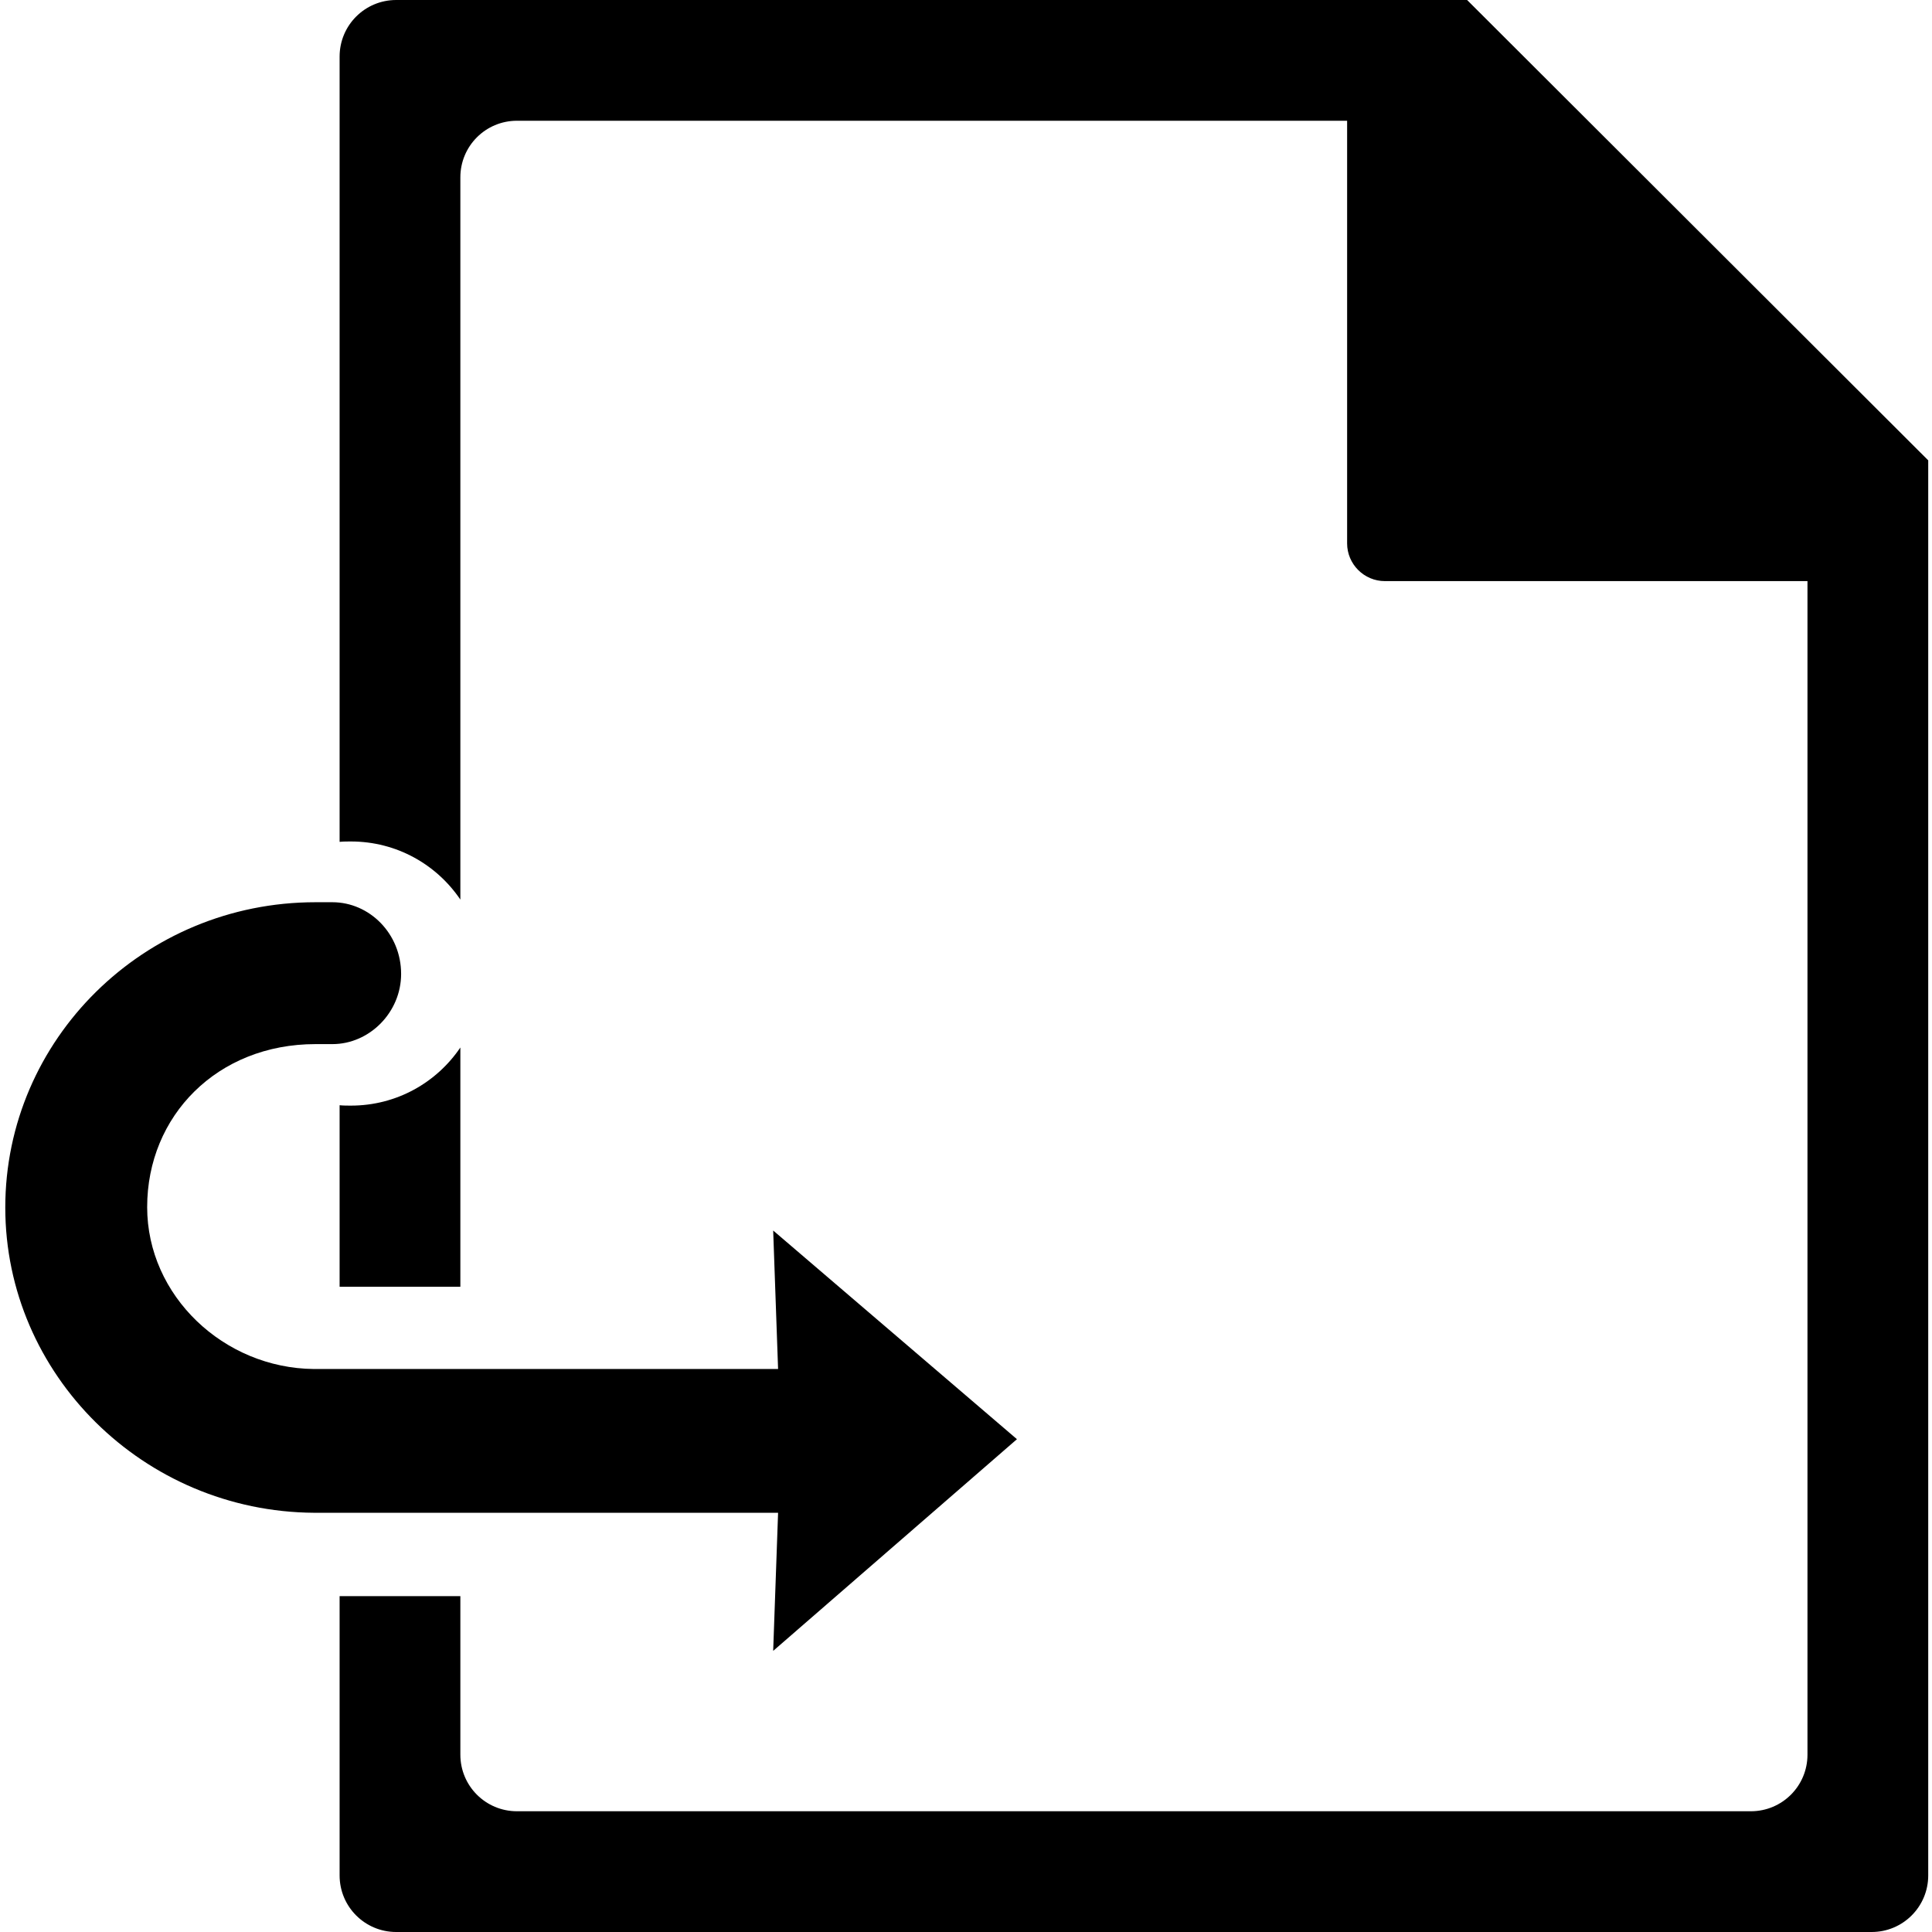 <?xml version="1.0" encoding="utf-8"?>
<!-- Generator: Adobe Illustrator 21.1.0, SVG Export Plug-In . SVG Version: 6.00 Build 0)  -->
<svg version="1.1" id="import" xmlns="http://www.w3.org/2000/svg" xmlns:xlink="http://www.w3.org/1999/xlink" x="0px" y="0px"
	 viewBox="0 0 512 512" style="enable-background:new 0 0 512 512;" xml:space="preserve">
<g id="_x33_2">
	<g>
		<path d="M511,122L388.8,0H105c-8.3,0-15,6.7-15,15v208.1c1-0.1,2-0.1,3-0.1c12.1,0,22.7,6.1,29,15.4V47c0-8.3,6.7-15,15-15h220
			l0,112c0,5.5,4.5,10,10,10h112v311c0,8.3-6.7,15-15,15H137c-8.3,0-15-6.7-15-15v-42H90v74c0,8.3,6.7,15,15,15h391
			c8.3,0,15-6.7,15-15L511,122z"/>
		<path d="M90,292.9V341h32v-63.4c-6.3,9.3-16.9,15.4-29,15.4C92,293,91,293,90,292.9z"/>
		<path d="M204.9,437.5l64.6-56.1l-64.6-55.3l1.3,36.7h-123C59.3,362.6,39,343.4,39,319.9c0-24.2,18.6-43.2,44.6-43.2
			c4.5,0,3.8,0,4.5,0c9.8,0,18.2-8.4,18.2-18.6c0-10.7-8.4-19-18.2-19c-0.8,0,0,0-4.5,0c-45.5,0-82.2,36.4-82.2,80.9
			c0,44.3,36.7,80.6,81.8,80.9h0h123L204.9,437.5z"/>
	</g>
</g>
</svg>
